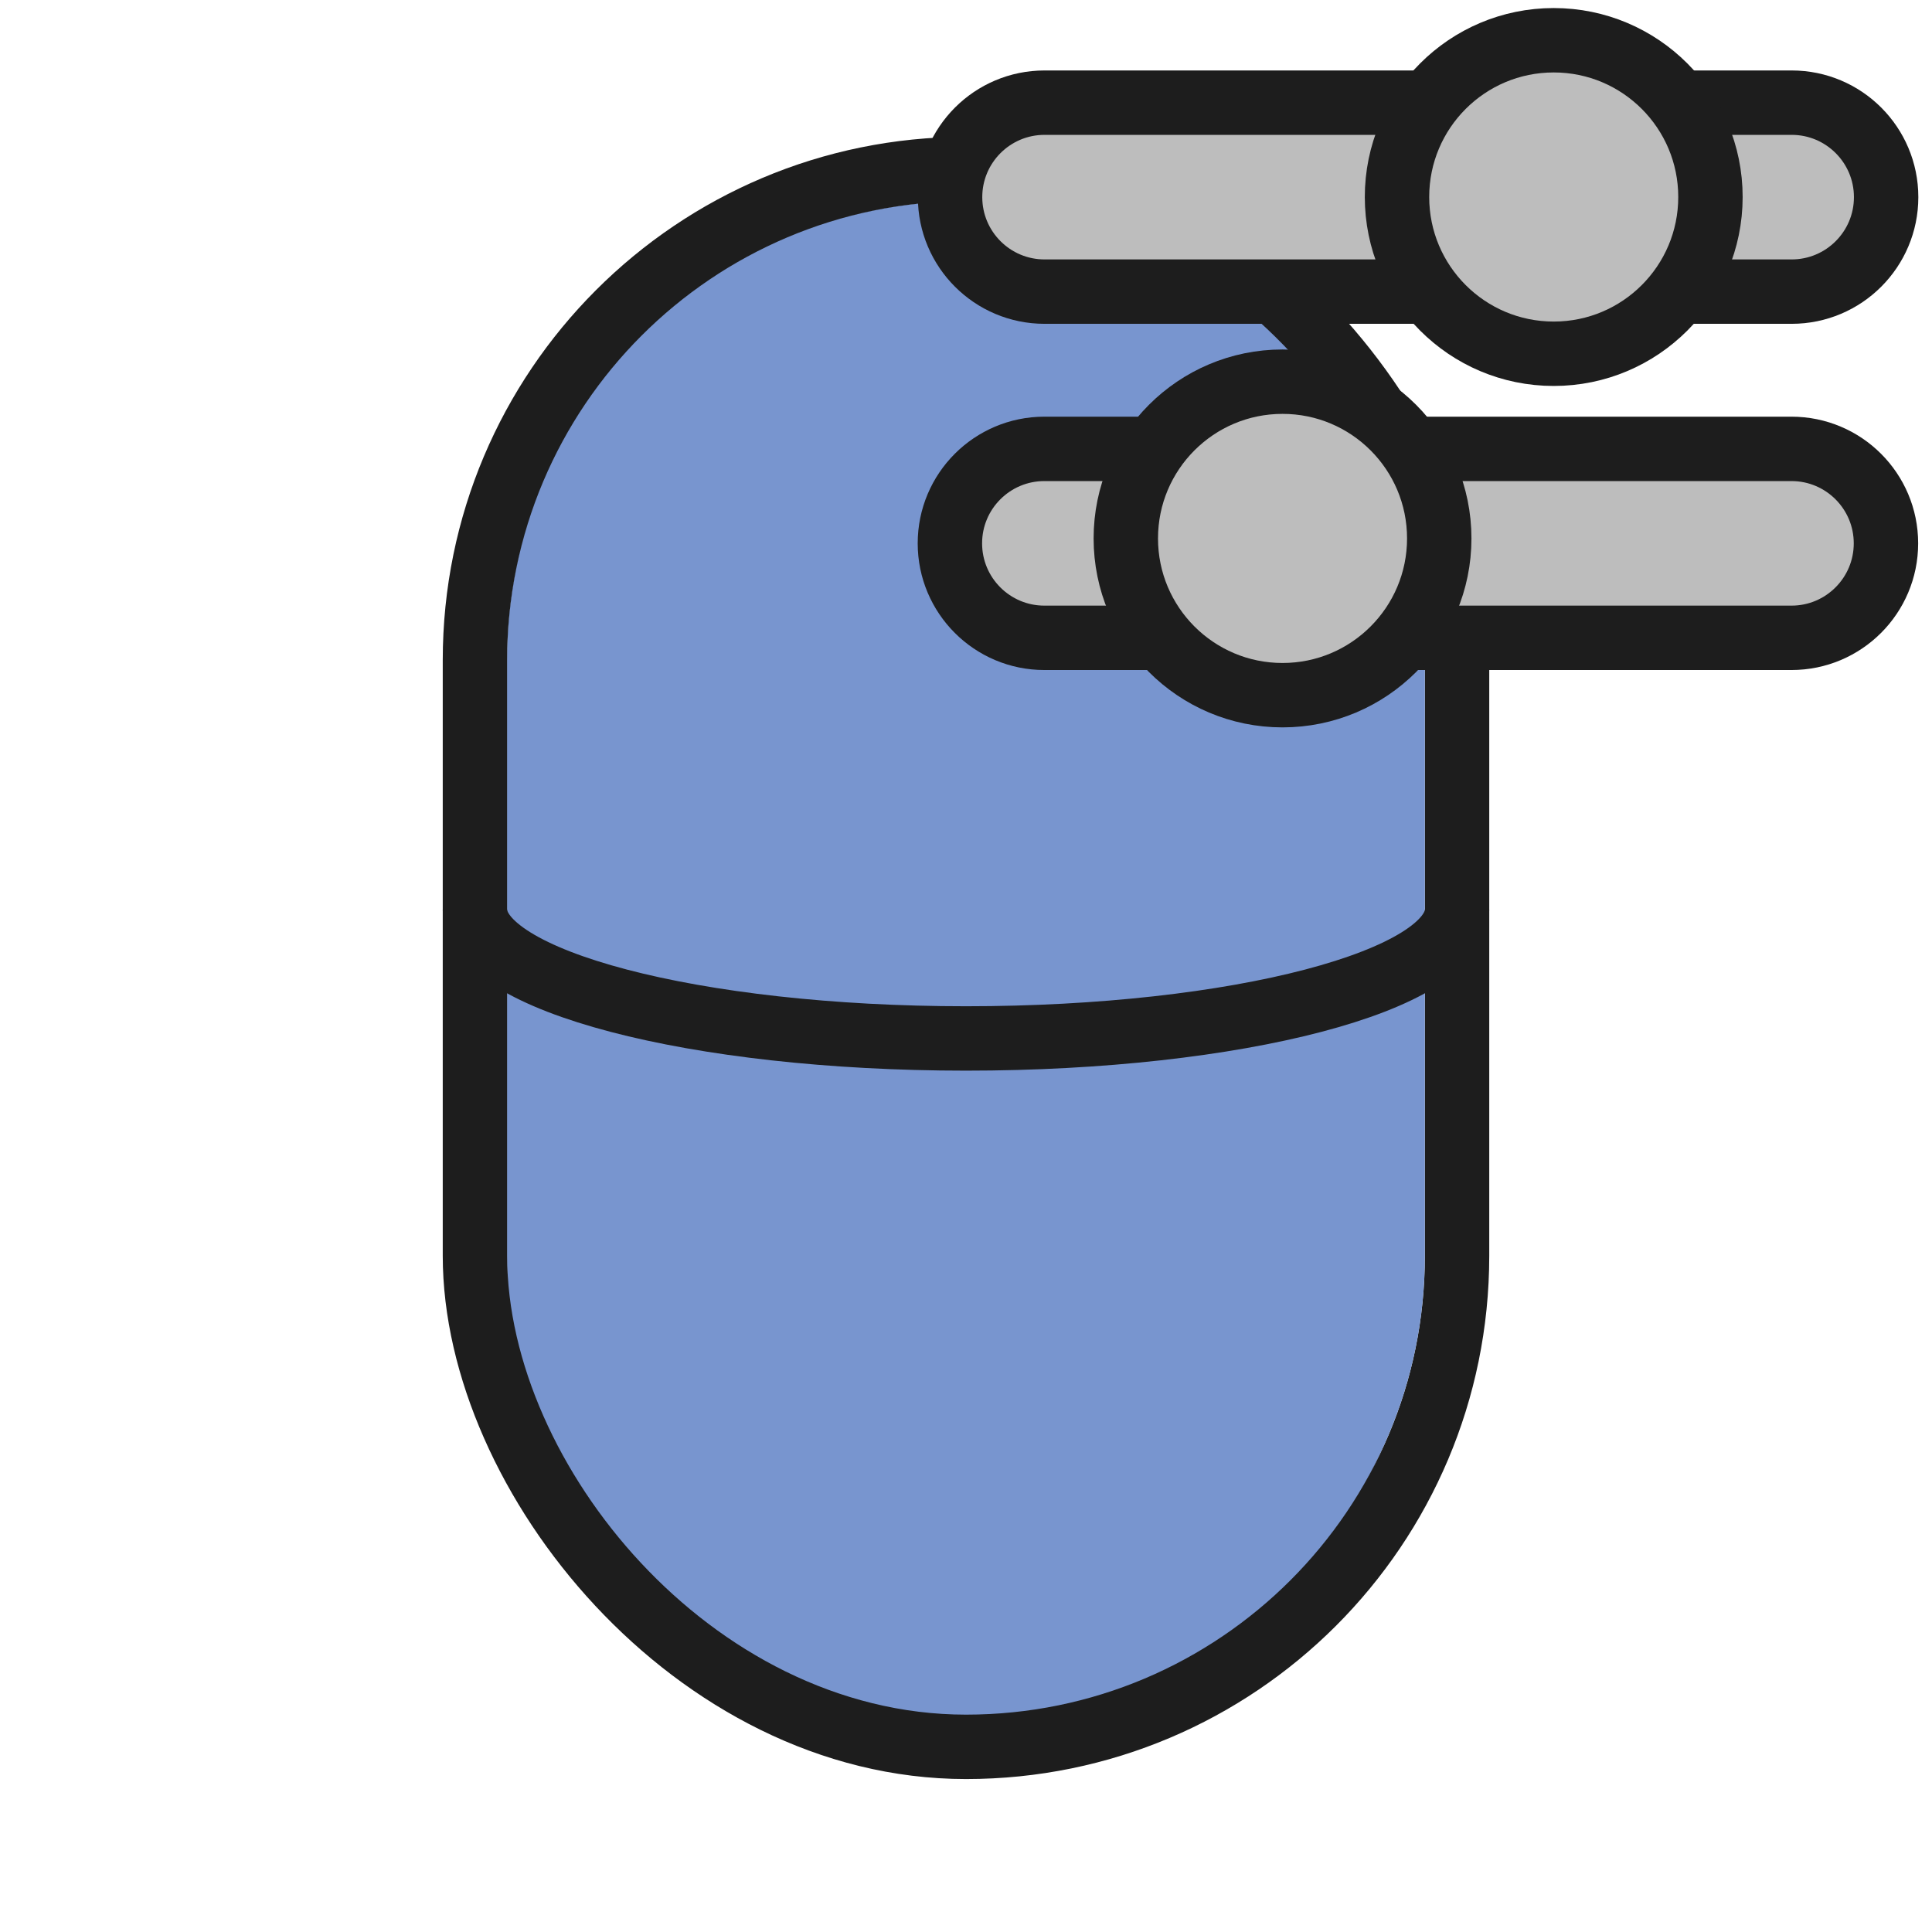 <svg width="240" height="240" viewBox="0 0 240 240" fill="none" xmlns="http://www.w3.org/2000/svg">
<path fill-rule="evenodd" clip-rule="evenodd" d="M119.7 25C88.385 25 63 50.385 63 81.7V157.3C63 188.615 88.385 214 119.7 214C151.015 214 176.4 188.615 176.4 157.3V81.7C176.4 50.385 151.015 25 119.7 25ZM120 41C97.909 41 80 58.909 80 81V158C80 180.091 97.909 198 120 198C142.091 198 160 180.091 160 158V81C160 58.909 142.091 41 120 41Z" fill="#1D1D1D"/>
<rect x="59" y="21" width="122" height="196" rx="61" stroke="#1D1D1D" stroke-width="8"/>
<rect x="67" y="29" width="106" height="180" rx="53" fill="#7895CF" stroke="#7895CF" stroke-width="8"/>
<path d="M181 113C181 121.837 153.689 129 120 129C86.311 129 59 121.837 59 113" stroke="#1D1D1D" stroke-width="8"/>
<path d="M129.758 12.753C123.276 12.753 118.021 18.008 118.021 24.489C118.021 30.971 123.276 36.226 129.758 36.226H222.565C229.047 36.226 234.302 30.971 234.302 24.489C234.302 18.008 229.047 12.753 222.565 12.753H129.758Z" fill="#BDBDBD" stroke="#1D1D1D" stroke-width="8"/>
<path d="M193.01 43.945C203.763 43.945 212.478 35.226 212.478 24.473C212.478 13.719 203.763 5 193.01 5C182.256 5 173.541 13.719 173.541 24.473C173.541 35.226 182.256 43.945 193.01 43.945Z" fill="#BDBDBD" stroke="#1D1D1D" stroke-width="8"/>
<path d="M129.736 55.761C123.254 55.761 118 61.015 118 67.497C118 73.978 123.254 79.233 129.736 79.233H222.544C229.026 79.233 234.28 73.978 234.28 67.497C234.28 61.015 229.026 55.761 222.544 55.761H129.736Z" fill="#BDBDBD" stroke="#1D1D1D" stroke-width="8"/>
<path d="M159.32 86.358C170.073 86.358 178.789 77.639 178.789 66.885C178.789 56.132 170.073 47.413 159.32 47.413C148.567 47.413 139.852 56.132 139.852 66.885C139.852 77.639 148.567 86.358 159.32 86.358Z" fill="#BDBDBD" stroke="#1D1D1D" stroke-width="8"/>
</svg>
